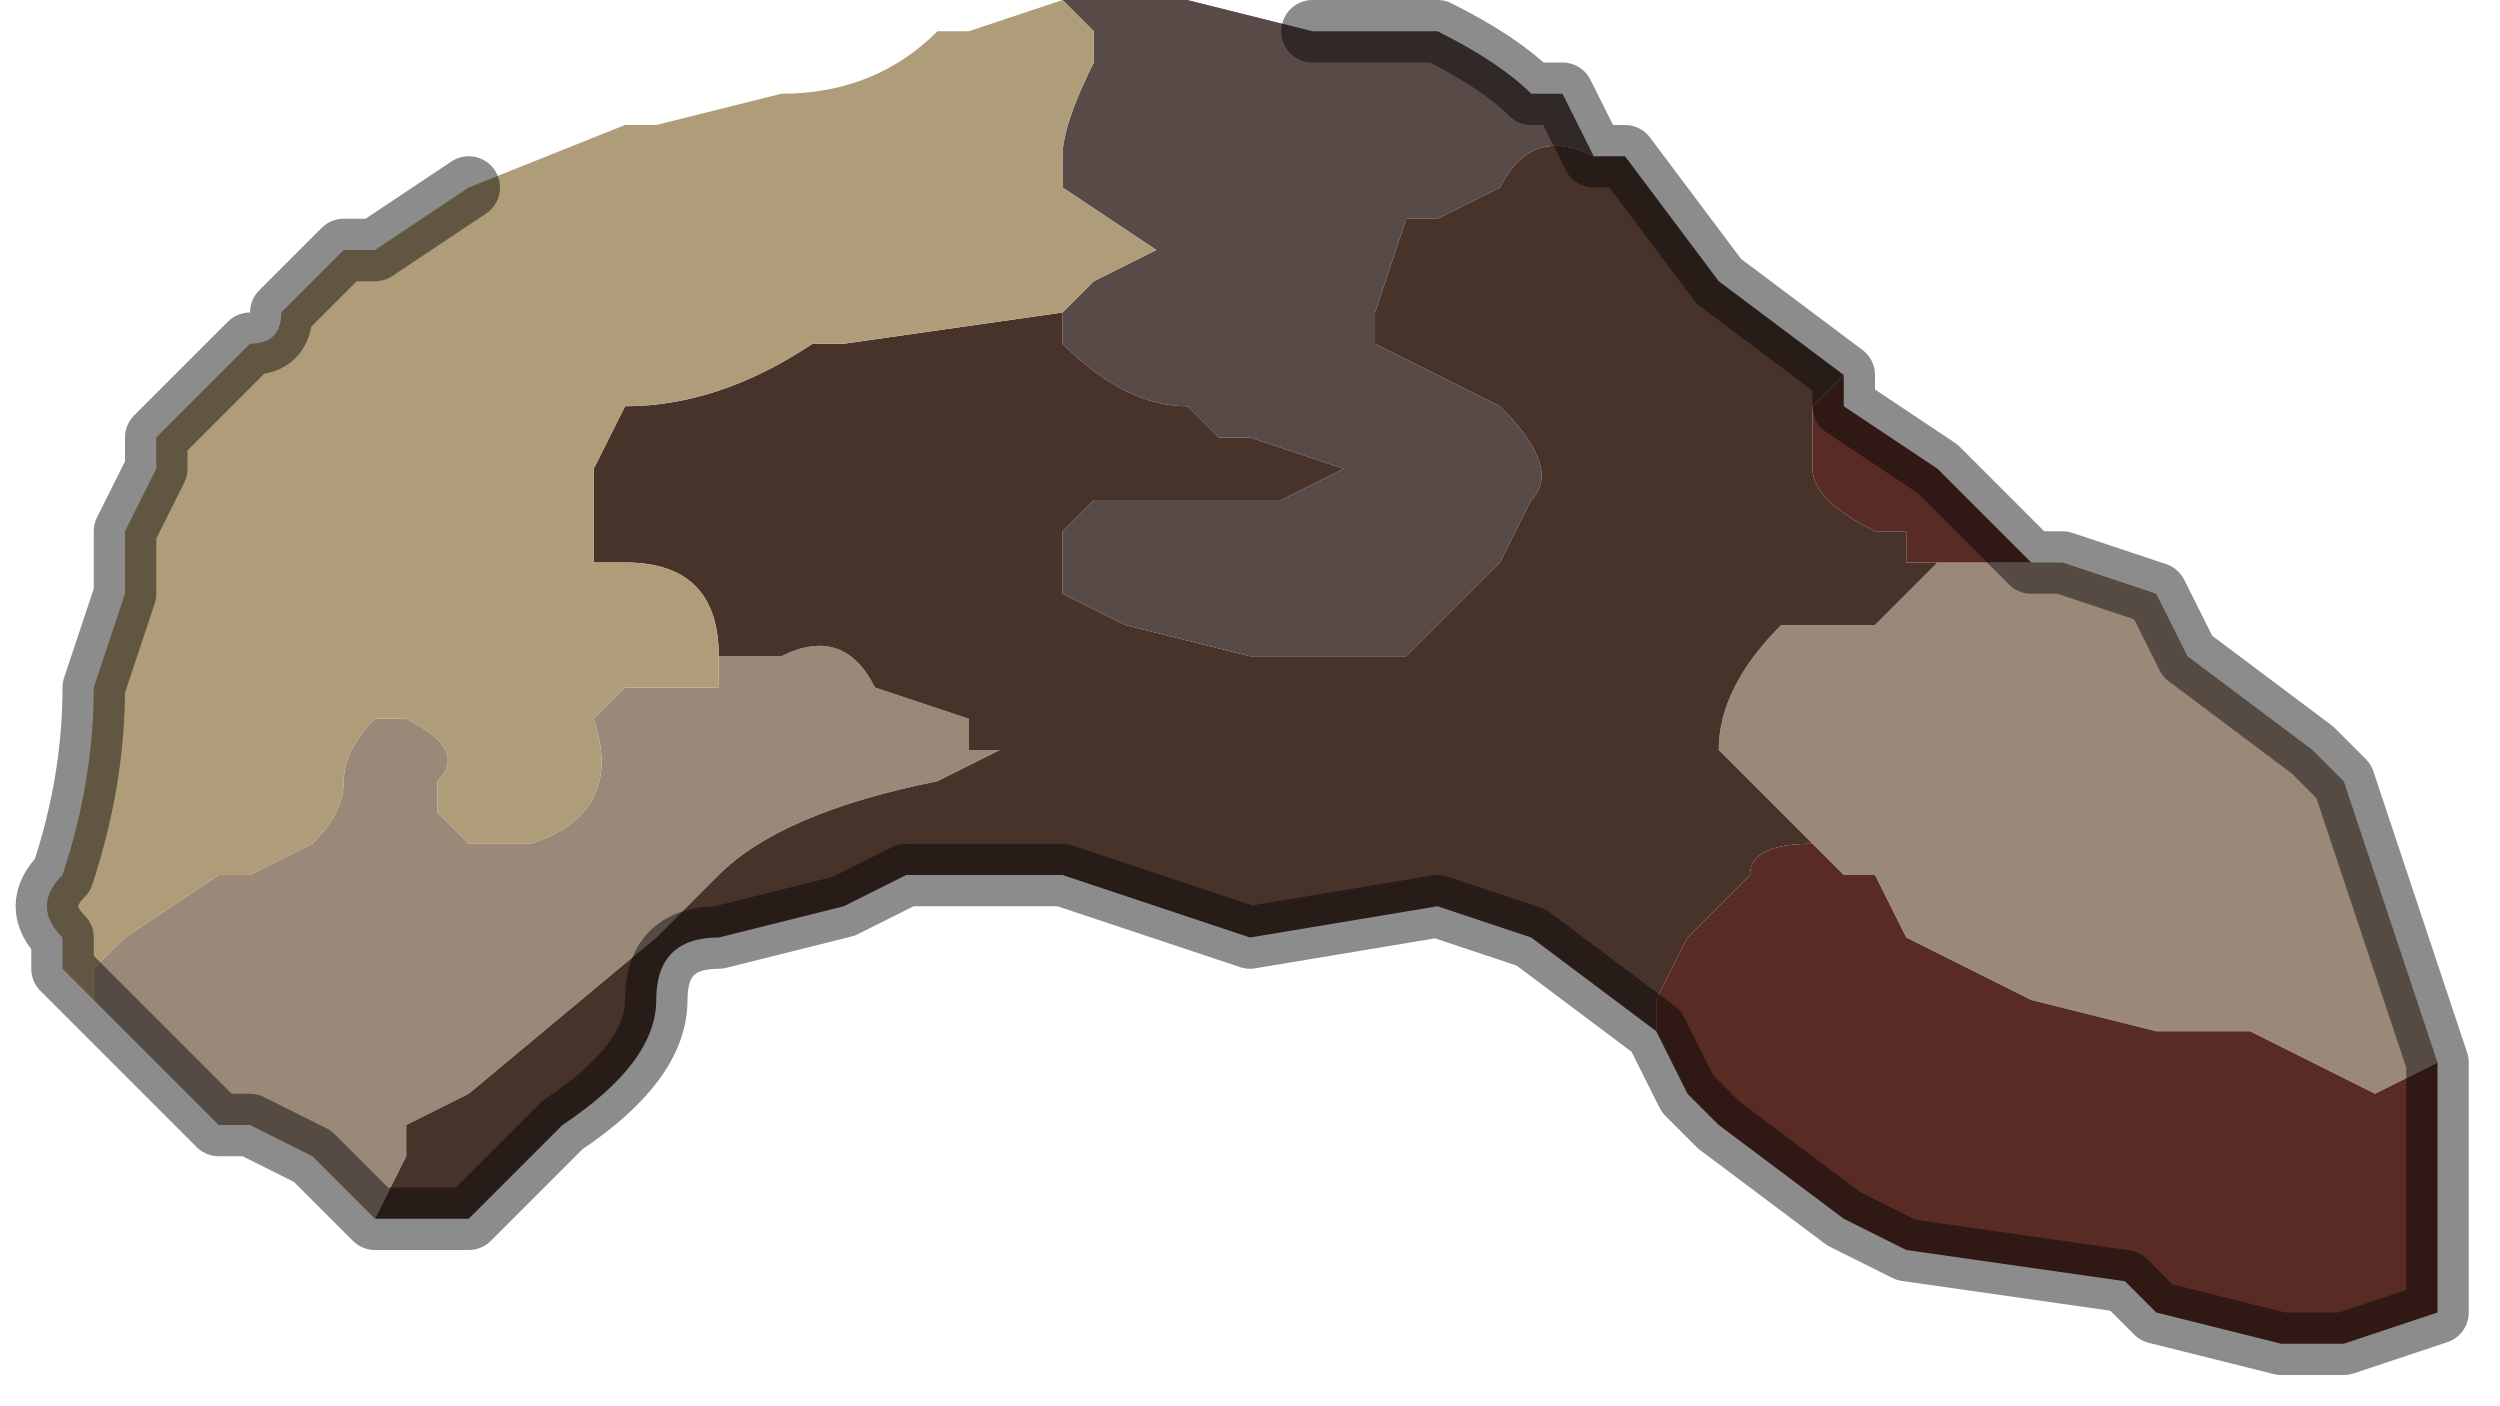 <?xml version="1.0" encoding="UTF-8" standalone="no"?>
<svg xmlns:xlink="http://www.w3.org/1999/xlink" height="2.25px" width="4.0px" xmlns="http://www.w3.org/2000/svg">
  <g transform="matrix(1.0, 0.0, 0.0, 1.0, 2.1, 2.45)">
    <path d="M1.15 -1.55 L1.15 -1.55 Q1.15 -1.55 1.2 -1.55 L1.35 -1.5 1.4 -1.4 1.6 -1.25 1.65 -1.2 1.7 -1.05 1.7 -1.05 1.8 -0.75 1.8 -0.75 1.7 -0.7 1.5 -0.8 1.35 -0.8 1.15 -0.85 1.15 -0.85 Q1.05 -0.9 0.95 -0.95 L0.9 -1.05 0.85 -1.05 0.8 -1.1 0.75 -1.15 0.65 -1.25 0.65 -1.25 Q0.65 -1.35 0.75 -1.45 L0.75 -1.45 0.8 -1.45 0.9 -1.45 1.0 -1.55 1.15 -1.55 M-1.5 -0.5 L-1.55 -0.55 -1.6 -0.6 -1.7 -0.65 -1.75 -0.65 -1.9 -0.8 -1.95 -0.85 -1.95 -0.85 -1.95 -0.9 -1.9 -0.95 -1.75 -1.05 -1.7 -1.05 -1.6 -1.1 Q-1.55 -1.15 -1.55 -1.2 -1.55 -1.25 -1.5 -1.3 L-1.45 -1.3 Q-1.35 -1.25 -1.4 -1.2 L-1.4 -1.15 -1.35 -1.1 -1.3 -1.1 Q-1.25 -1.1 -1.25 -1.1 -1.1 -1.15 -1.15 -1.3 L-1.1 -1.35 -1.05 -1.35 Q-1.05 -1.35 -1.0 -1.35 L-0.95 -1.35 -0.95 -1.4 -0.9 -1.4 Q-0.9 -1.4 -0.85 -1.4 -0.75 -1.45 -0.7 -1.35 L-0.55 -1.3 -0.55 -1.25 -0.5 -1.25 -0.6 -1.2 -0.6 -1.2 Q-0.85 -1.15 -0.95 -1.05 L-1.05 -0.95 -1.35 -0.7 -1.45 -0.65 -1.45 -0.6 -1.5 -0.5" fill="#9a8979" fill-rule="evenodd" stroke="none"/>
    <path d="M-0.4 -2.45 Q-0.3 -2.5 -0.2 -2.45 L0.0 -2.4 0.2 -2.4 0.2 -2.4 Q0.3 -2.35 0.35 -2.3 0.4 -2.3 0.4 -2.3 L0.45 -2.2 Q0.35 -2.25 0.3 -2.15 L0.2 -2.1 0.15 -2.1 0.1 -1.95 0.1 -1.9 0.3 -1.8 Q0.4 -1.7 0.35 -1.65 L0.3 -1.55 0.15 -1.4 0.1 -1.4 0.0 -1.4 -0.05 -1.4 -0.1 -1.4 -0.3 -1.45 -0.4 -1.5 -0.4 -1.6 -0.35 -1.65 -0.25 -1.65 -0.1 -1.65 -0.05 -1.65 0.05 -1.7 -0.1 -1.75 -0.15 -1.75 -0.2 -1.8 Q-0.3 -1.8 -0.4 -1.9 L-0.4 -1.95 -0.35 -2.0 -0.25 -2.05 -0.4 -2.15 -0.4 -2.2 Q-0.4 -2.25 -0.35 -2.35 L-0.35 -2.4 -0.4 -2.45" fill="#584a47" fill-rule="evenodd" stroke="none"/>
    <path d="M0.55 -0.8 L0.35 -0.95 0.2 -1.0 -0.1 -0.95 -0.4 -1.05 -0.5 -1.05 -0.65 -1.05 -0.75 -1.0 -0.95 -0.95 Q-1.05 -0.95 -1.05 -0.85 -1.05 -0.75 -1.2 -0.65 L-1.3 -0.55 -1.35 -0.5 -1.5 -0.5 -1.45 -0.6 -1.45 -0.65 -1.35 -0.7 -1.05 -0.95 -0.95 -1.05 Q-0.85 -1.15 -0.6 -1.2 L-0.6 -1.2 -0.5 -1.25 -0.55 -1.25 -0.55 -1.3 -0.7 -1.35 Q-0.75 -1.45 -0.85 -1.4 -0.9 -1.4 -0.9 -1.4 L-0.95 -1.4 -0.95 -1.4 Q-0.95 -1.55 -1.1 -1.55 L-1.15 -1.55 -1.15 -1.7 -1.1 -1.8 Q-0.95 -1.8 -0.8 -1.9 L-0.75 -1.9 -0.4 -1.95 -0.4 -1.9 Q-0.3 -1.8 -0.2 -1.8 L-0.15 -1.75 -0.1 -1.75 0.05 -1.7 -0.05 -1.65 -0.1 -1.65 -0.25 -1.65 -0.35 -1.65 -0.4 -1.6 -0.4 -1.5 -0.3 -1.45 -0.1 -1.4 -0.05 -1.4 0.0 -1.4 0.1 -1.4 0.15 -1.4 0.3 -1.55 0.35 -1.65 Q0.4 -1.7 0.3 -1.8 L0.1 -1.9 0.1 -1.95 0.15 -2.1 0.2 -2.1 0.3 -2.15 Q0.35 -2.25 0.45 -2.2 L0.5 -2.2 0.65 -2.0 0.85 -1.85 0.8 -1.8 0.8 -1.7 Q0.8 -1.65 0.9 -1.6 L0.95 -1.6 Q0.95 -1.55 0.95 -1.55 L1.0 -1.55 0.9 -1.45 0.8 -1.45 0.75 -1.45 0.75 -1.45 Q0.65 -1.35 0.65 -1.25 L0.65 -1.25 0.75 -1.15 0.8 -1.1 Q0.7 -1.1 0.7 -1.05 L0.65 -1.0 0.6 -0.95 0.55 -0.85 0.55 -0.8" fill="#48332b" fill-rule="evenodd" stroke="none"/>
    <path d="M1.8 -0.75 L1.8 -0.35 1.65 -0.3 1.6 -0.3 1.55 -0.3 1.35 -0.35 1.3 -0.4 0.95 -0.45 0.85 -0.5 0.65 -0.65 0.6 -0.7 0.55 -0.8 0.55 -0.85 0.6 -0.95 0.65 -1.0 0.7 -1.05 Q0.7 -1.1 0.8 -1.1 L0.85 -1.05 0.9 -1.05 0.95 -0.95 Q1.05 -0.9 1.15 -0.85 L1.15 -0.85 1.35 -0.8 1.5 -0.8 1.7 -0.7 1.8 -0.75 1.8 -0.75 M0.85 -1.85 Q0.85 -1.8 0.85 -1.8 L0.85 -1.8 1.0 -1.7 1.15 -1.55 1.0 -1.55 0.95 -1.55 Q0.95 -1.55 0.95 -1.6 L0.9 -1.6 Q0.8 -1.65 0.8 -1.7 L0.8 -1.8 0.85 -1.85" fill="#582c24" fill-rule="evenodd" stroke="none"/>
    <path d="M-1.95 -0.85 L-2.0 -0.9 -2.0 -0.95 Q-2.05 -1.0 -2.0 -1.05 -1.95 -1.2 -1.95 -1.35 L-1.9 -1.5 Q-1.9 -1.55 -1.9 -1.6 L-1.85 -1.7 -1.85 -1.75 -1.7 -1.9 Q-1.65 -1.9 -1.65 -1.95 L-1.55 -2.05 Q-1.5 -2.05 -1.5 -2.05 L-1.35 -2.15 -1.35 -2.15 -1.1 -2.25 -1.05 -2.25 -0.85 -2.3 Q-0.7 -2.3 -0.6 -2.4 L-0.55 -2.4 -0.4 -2.45 -0.4 -2.45 -0.35 -2.4 -0.35 -2.35 Q-0.4 -2.25 -0.4 -2.2 L-0.4 -2.15 -0.25 -2.05 -0.35 -2.0 -0.4 -1.95 -0.75 -1.9 -0.8 -1.9 Q-0.95 -1.8 -1.1 -1.8 L-1.15 -1.7 -1.15 -1.55 -1.1 -1.55 Q-0.95 -1.55 -0.95 -1.4 L-0.95 -1.4 -0.95 -1.35 -1.0 -1.35 -1.05 -1.35 -1.05 -1.35 -1.1 -1.35 -1.15 -1.3 Q-1.1 -1.15 -1.25 -1.1 -1.25 -1.1 -1.3 -1.1 L-1.35 -1.1 -1.4 -1.15 -1.4 -1.2 Q-1.35 -1.25 -1.45 -1.3 L-1.5 -1.3 Q-1.55 -1.25 -1.55 -1.2 -1.55 -1.15 -1.6 -1.1 L-1.7 -1.05 -1.75 -1.05 -1.9 -0.95 -1.95 -0.9 -1.95 -0.85" fill="#af9c78" fill-rule="evenodd" stroke="none"/>
    <path d="M1.15 -1.55 L1.15 -1.55 Q1.15 -1.55 1.2 -1.55 L1.35 -1.5 1.4 -1.4 1.6 -1.25 1.65 -1.2 1.7 -1.05 1.7 -1.05 1.8 -0.75 1.8 -0.35 1.65 -0.3 1.6 -0.3 1.55 -0.3 1.35 -0.35 1.3 -0.4 0.95 -0.45 0.85 -0.5 0.65 -0.65 0.6 -0.7 0.55 -0.8 0.35 -0.95 0.2 -1.0 -0.1 -0.95 -0.4 -1.05 -0.5 -1.05 -0.65 -1.05 -0.75 -1.0 -0.95 -0.95 Q-1.05 -0.95 -1.05 -0.85 -1.05 -0.75 -1.2 -0.65 L-1.3 -0.55 -1.35 -0.5 -1.5 -0.5 -1.55 -0.55 -1.6 -0.6 -1.7 -0.65 -1.75 -0.65 -1.9 -0.8 -1.95 -0.85 -1.95 -0.85 -2.0 -0.9 -2.0 -0.95 Q-2.05 -1.0 -2.0 -1.05 -1.95 -1.2 -1.95 -1.35 L-1.9 -1.5 Q-1.9 -1.55 -1.9 -1.6 L-1.85 -1.7 -1.85 -1.75 -1.7 -1.9 Q-1.65 -1.9 -1.65 -1.95 L-1.55 -2.05 Q-1.5 -2.05 -1.5 -2.05 L-1.35 -2.15 M0.0 -2.4 L0.2 -2.4 0.2 -2.4 Q0.3 -2.35 0.35 -2.3 0.4 -2.3 0.4 -2.3 L0.45 -2.2 0.5 -2.2 0.65 -2.0 0.85 -1.85 Q0.85 -1.8 0.85 -1.8 L0.85 -1.8 1.0 -1.7 1.15 -1.55" fill="none" stroke="#000000" stroke-linecap="round" stroke-linejoin="round" stroke-opacity="0.451" stroke-width="0.1"/>
  </g>
</svg>
